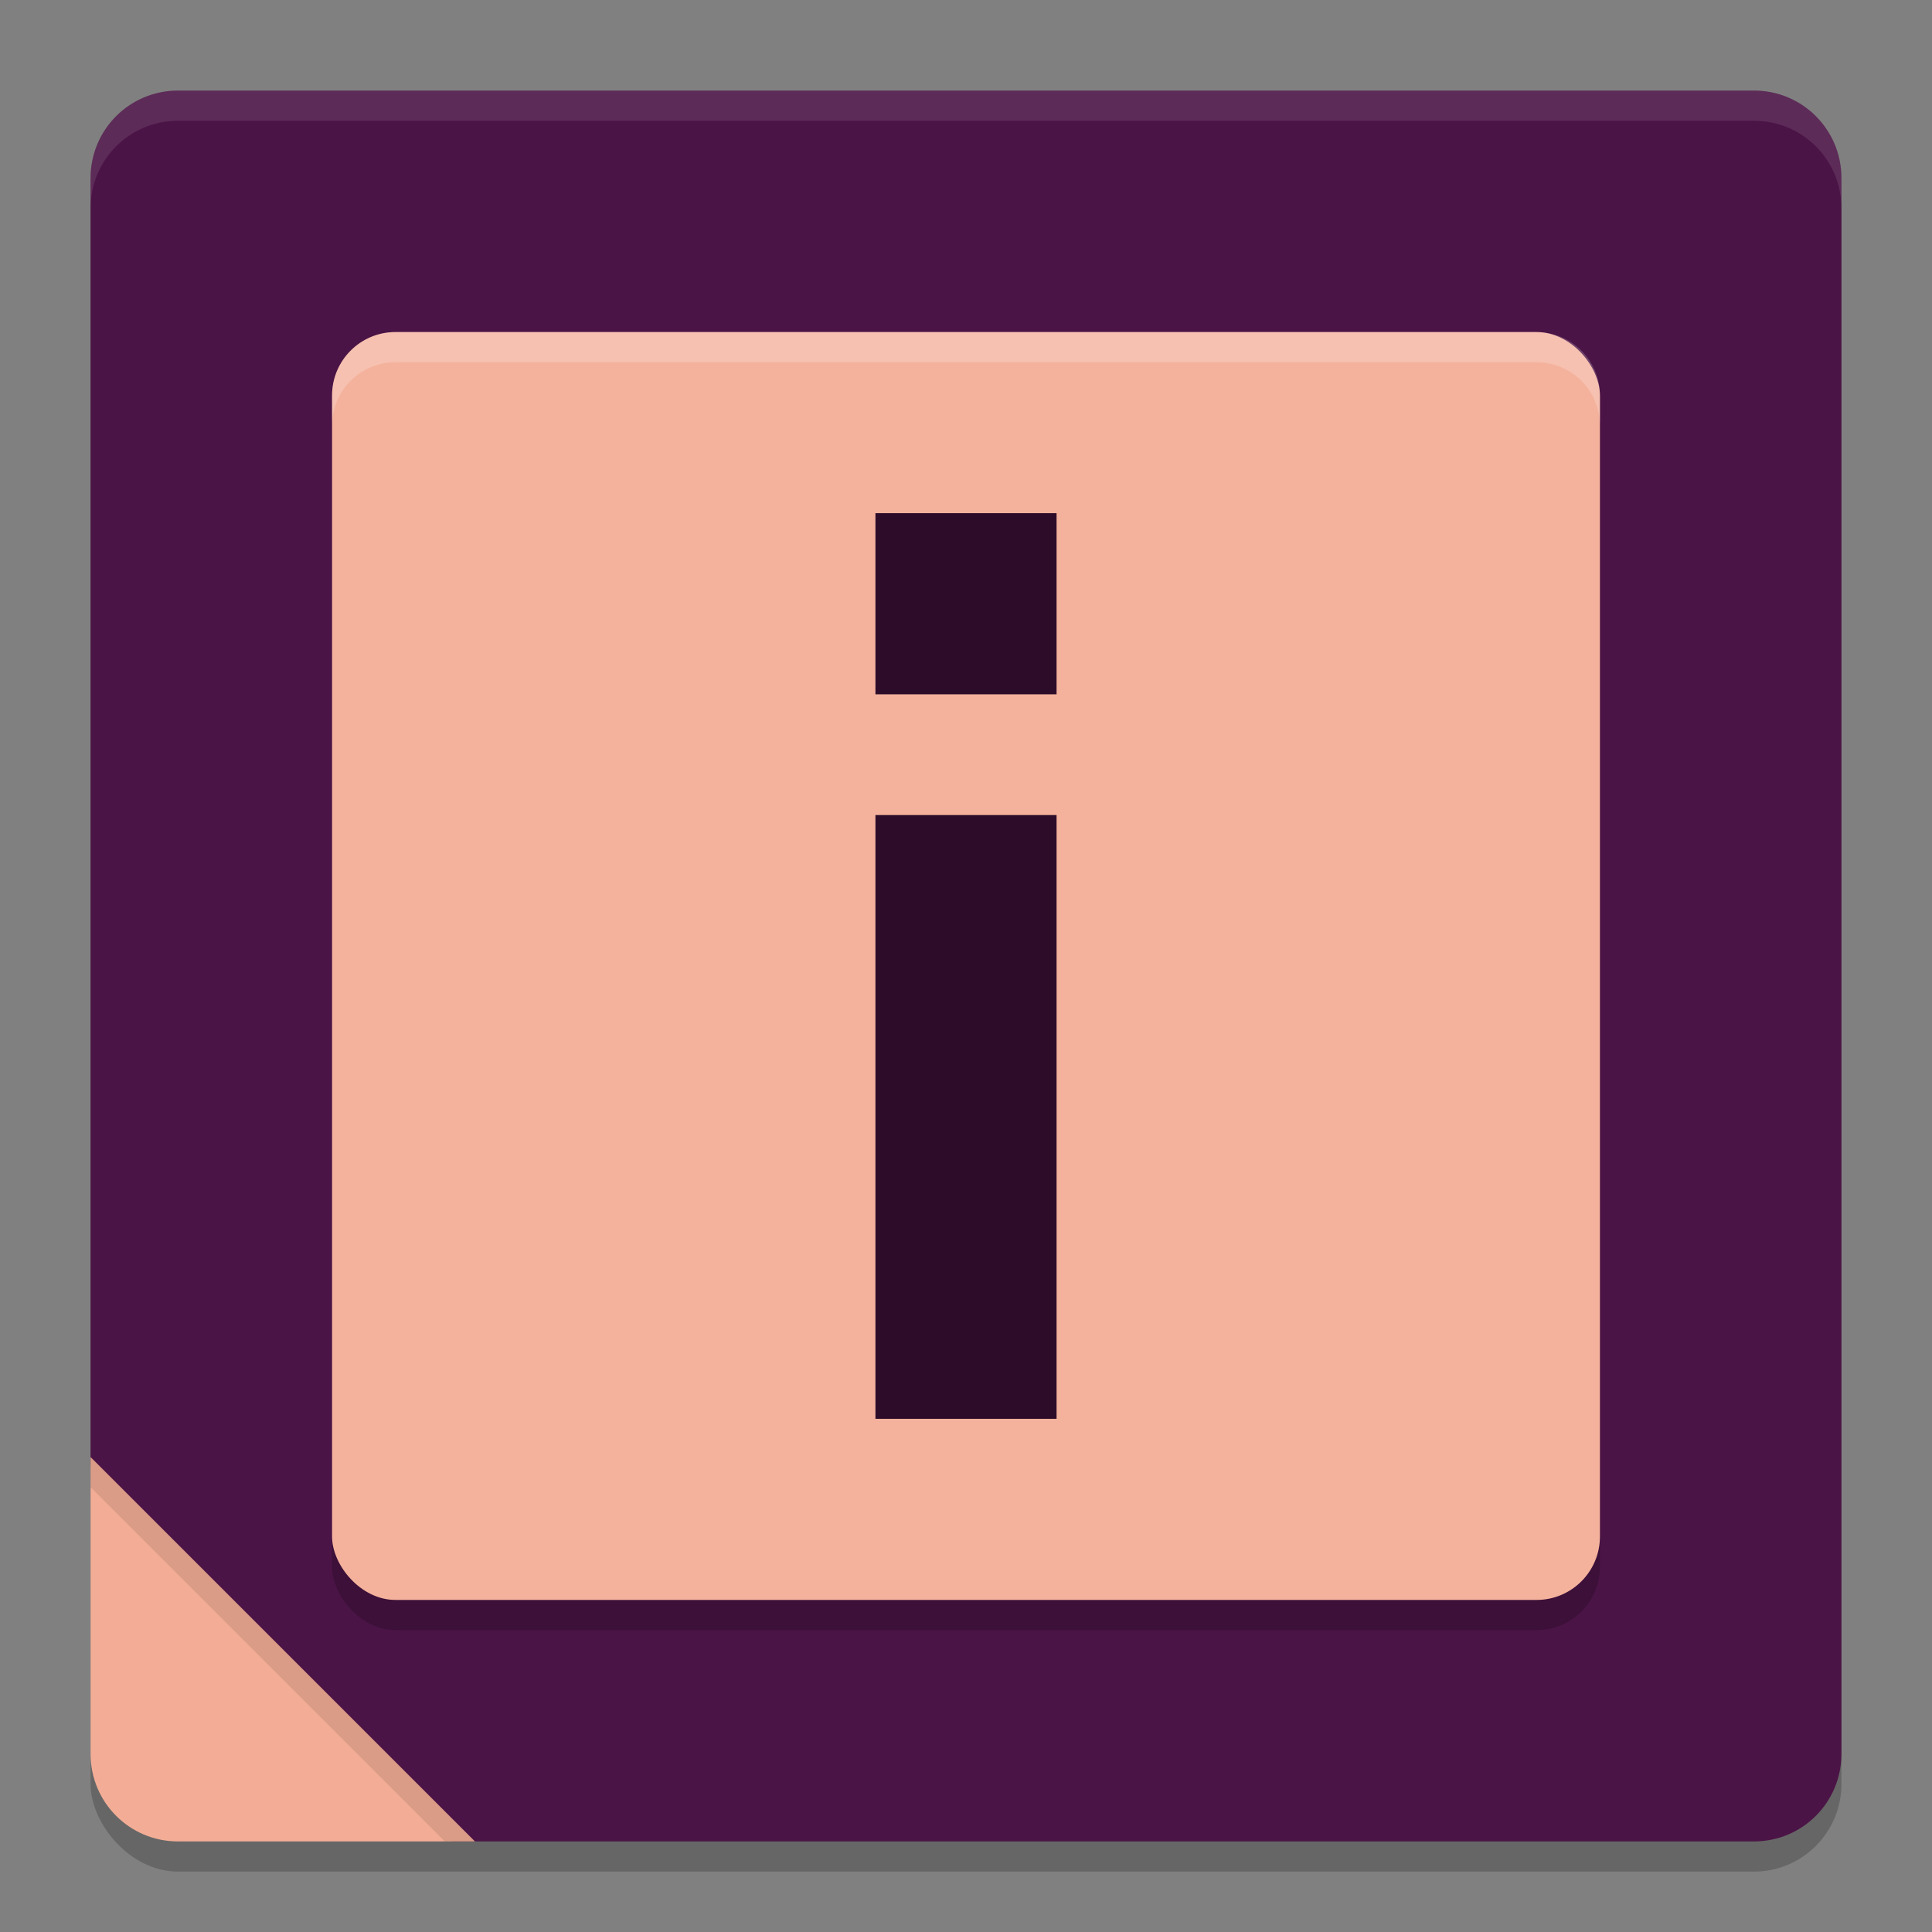 <svg xmlns="http://www.w3.org/2000/svg" width="64" height="64" version="1.1">
 <rect width="100%" height="100%" fill="#808080" stroke="none"/>
 <rect style="opacity:0.2" width="58" height="58" x="3" y="4" rx="2.9" ry="2.9"/>
 <path style="fill:#4b1446" d="M 5.9,3 H 58.1 C 59.707,3 61,4.293 61,5.9 V 58.1 C 61,59.707 59.707,61 58.1,61 H 15.026 L 7.096,59.445 C 5.52,59.135 5.955,58.807 5.512,57.263 L 3,48.496 V 5.9 C 3,4.293 4.293,3 5.9,3 Z"/>
 <path style="fill:#f3ad96" d="M 3,48.267 V 58.1 C 3,59.707 4.293,61 5.9,61 h 9.833 z"/>
 <rect style="opacity:0.2" width="42" height="42" x="11" y="12" rx="2.1" ry="2.1"/>
 <rect style="fill:#f4b29c" width="42" height="42" x="11" y="11" rx="2.1" ry="2.1"/>
 <rect style="fill:#2c0c29" width="6" height="20" x="29" y="27"/>
 <rect style="fill:#2c0c29" width="6" height="6" x="29" y="17"/>
 <path style="opacity:0.1;fill:#ffffff" d="M 5.898 3 C 4.292 3 3 4.292 3 5.898 L 3 6.898 C 3 5.292 4.292 4 5.898 4 L 58.102 4 C 59.708 4 61 5.292 61 6.898 L 61 5.898 C 61 4.292 59.708 3 58.102 3 L 5.898 3 z"/>
 <path style="opacity:0.1" d="M 3 48.266 L 3 49.266 L 14.734 61 L 15.734 61 L 3 48.266 z"/>
 <path style="opacity:0.2;fill:#ffffff" d="M 13.102 11 C 11.938 11 11 11.938 11 13.102 L 11 14.102 C 11 12.938 11.938 12 13.102 12 L 50.898 12 C 52.062 12 53 12.938 53 14.102 L 53 13.102 C 53 11.938 52.062 11 50.898 11 L 13.102 11 z"/>
</svg>
